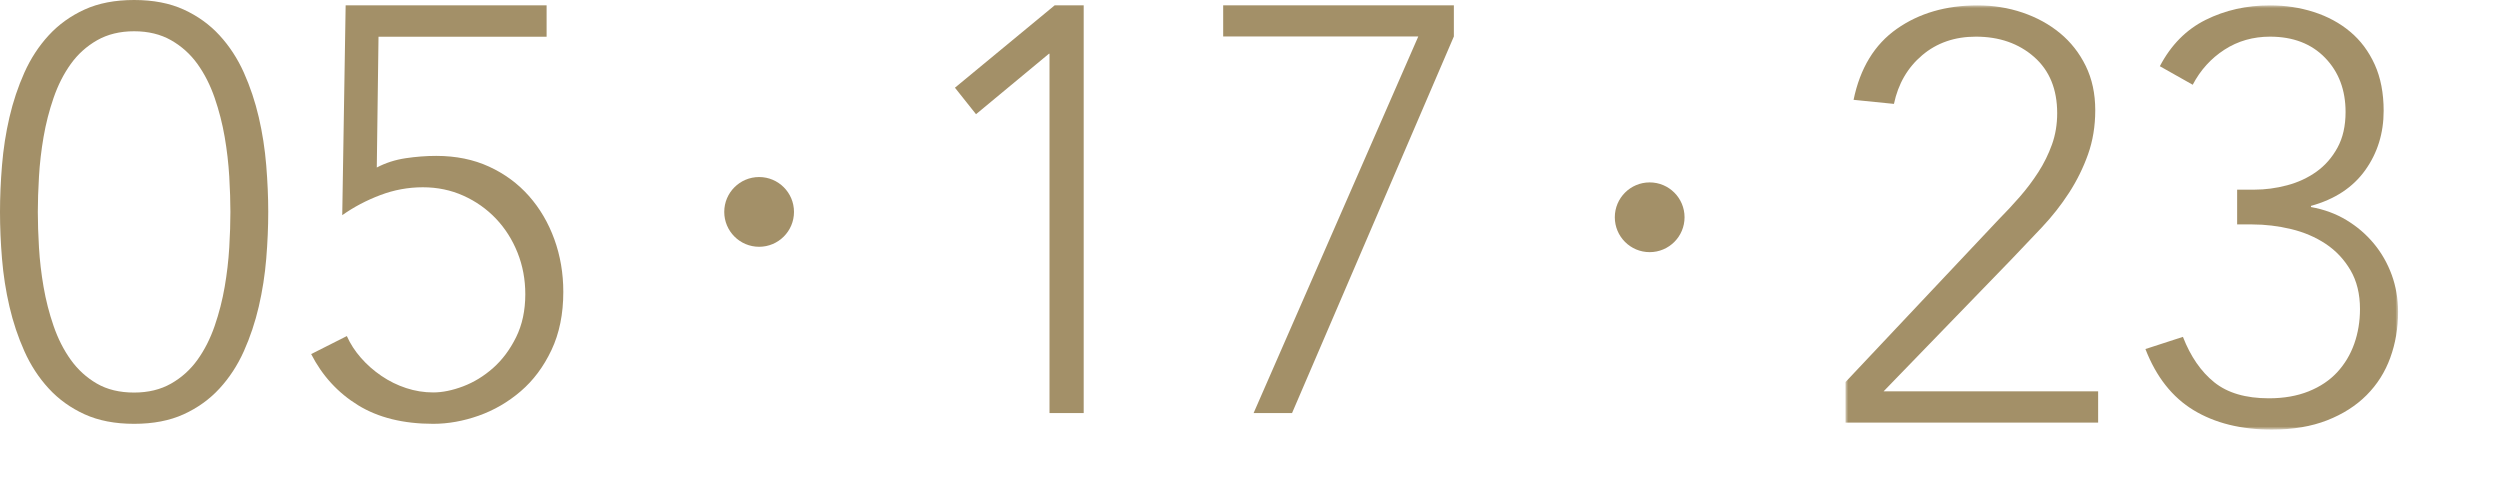 <?xml version="1.0" encoding="UTF-8"?>
<svg width="466px" height="89px" viewBox="0 0 466 89" version="1.1" xmlns="http://www.w3.org/2000/svg" xmlns:xlink="http://www.w3.org/1999/xlink">
    <title>Luminary_date (horizontal)</title>
    <defs>
        <polygon id="path-1" points="1.77635684e-15 0 103 0 103 79 1.77635684e-15 79"></polygon>
    </defs>
    <g id="Luminary_date-(horizontal)" stroke="none" stroke-width="1" fill="none" fill-rule="evenodd">
        <path d="M7.05,39.499 C7.05,41.515 7.122,43.727 7.265,46.137 C7.407,48.549 7.692,50.994 8.12,53.476 C8.548,55.958 9.17,58.387 9.989,60.761 C10.808,63.135 11.876,65.239 13.195,67.074 C14.512,68.909 16.132,70.384 18.056,71.5 C19.978,72.616 22.292,73.172 24.999,73.172 C27.634,73.172 29.93,72.616 31.892,71.5 C33.849,70.384 35.487,68.909 36.805,67.074 C38.123,65.239 39.191,63.135 40.011,60.761 C40.829,58.387 41.452,55.958 41.88,53.476 C42.308,50.994 42.59,48.549 42.735,46.137 C42.877,43.727 42.948,41.515 42.948,39.499 C42.948,37.558 42.877,35.363 42.735,32.915 C42.59,30.472 42.308,28.005 41.88,25.523 C41.452,23.042 40.829,20.613 40.011,18.238 C39.191,15.865 38.123,13.761 36.805,11.924 C35.487,10.091 33.849,8.617 31.892,7.5 C29.93,6.386 27.634,5.828 24.999,5.828 C22.365,5.828 20.067,6.386 18.108,7.5 C16.149,8.617 14.512,10.091 13.195,11.924 C11.876,13.761 10.808,15.865 9.989,18.238 C9.17,20.613 8.548,23.042 8.12,25.523 C7.692,28.005 7.407,30.472 7.265,32.915 C7.122,35.363 7.05,37.558 7.05,39.499 Z M0,39.499 C0,36.767 0.124,33.871 0.374,30.811 C0.623,27.755 1.085,24.769 1.763,21.855 C2.439,18.94 3.366,16.171 4.54,13.544 C5.716,10.919 7.229,8.598 9.082,6.583 C10.932,4.57 13.159,2.968 15.759,1.781 C18.357,0.594 21.436,0 24.999,0 C28.56,0 31.64,0.594 34.242,1.781 C36.84,2.968 39.066,4.57 40.918,6.583 C42.77,8.598 44.284,10.919 45.46,13.544 C46.634,16.171 47.559,18.94 48.237,21.855 C48.913,24.769 49.376,27.755 49.626,30.811 C49.874,33.871 50,36.767 50,39.499 C50,42.305 49.874,45.22 49.626,48.242 C49.376,51.264 48.913,54.231 48.237,57.145 C47.559,60.059 46.634,62.83 45.46,65.455 C44.284,68.082 42.77,70.403 40.918,72.416 C39.066,74.431 36.84,76.032 34.242,77.219 C31.64,78.406 28.56,79 24.999,79 C21.436,79 18.357,78.406 15.759,77.219 C13.159,76.032 10.932,74.431 9.082,72.416 C7.229,70.403 5.716,68.082 4.54,65.455 C3.366,62.83 2.439,60.059 1.763,57.145 C1.085,54.231 0.623,51.264 0.374,48.242 C0.124,45.22 0,42.305 0,39.499 L0,39.499 Z" id="Fill-1" fill="#A39068"></path>
        <path d="M101.887,6.849 L70.555,6.849 L70.233,31.224 C71.882,30.358 73.675,29.781 75.615,29.491 C77.552,29.203 79.453,29.058 81.318,29.058 C84.979,29.058 88.261,29.726 91.169,31.062 C94.075,32.4 96.548,34.223 98.594,36.532 C100.64,38.845 102.218,41.535 103.331,44.604 C104.442,47.674 105,50.942 105,54.408 C105,58.525 104.266,62.137 102.799,65.242 C101.332,68.347 99.42,70.912 97.059,72.932 C94.699,74.955 92.085,76.474 89.226,77.484 C86.363,78.494 83.539,79 80.748,79 C75.168,79 70.501,77.845 66.744,75.532 C62.99,73.223 60.073,70.046 58,66 L64.652,62.642 C65.297,64.087 66.171,65.44 67.282,66.704 C68.39,67.969 69.659,69.088 71.091,70.062 C72.521,71.038 74.059,71.796 75.706,72.337 C77.35,72.879 79.032,73.15 80.748,73.15 C82.465,73.15 84.325,72.77 86.329,72.013 C88.33,71.255 90.191,70.116 91.909,68.6 C93.625,67.082 95.056,65.172 96.2,62.858 C97.343,60.548 97.916,57.874 97.916,54.841 C97.916,52.097 97.435,49.515 96.469,47.096 C95.502,44.677 94.162,42.563 92.445,40.757 C90.728,38.953 88.706,37.526 86.382,36.479 C84.056,35.433 81.535,34.908 78.817,34.908 C76.097,34.908 73.452,35.395 70.877,36.371 C68.301,37.345 65.941,38.591 63.794,40.108 L64.428,1 L101.887,1 L101.887,6.849" id="Fill-2" fill="#A39068"></path>
        <polyline id="Fill-3" fill="#A39068" points="195.628 10.017 195.521 10.017 181.93 21.288 178 16.349 196.584 1 202 1 202 77 195.628 77 195.628 10.017"></polyline>
        <polyline id="Fill-4" fill="#A39068" points="271 6.796 240.836 77 233.669 77 264.369 6.796 228 6.796 228 1 271 1 271 6.796"></polyline>
        <g id="Group-8" transform="translate(344, 1)">
            <mask id="mask-2" fill="white">
                <use xlink:href="#path-1"></use>
            </mask>
            <g id="Clip-6"></g>
            <path d="M1.77635684e-15,70.217 L28.6,39.863 C29.891,38.566 31.18,37.18 32.471,35.702 C33.762,34.228 34.925,32.678 35.966,31.058 C37.004,29.437 37.847,27.727 38.492,25.926 C39.136,24.127 39.459,22.182 39.459,20.093 C39.459,15.629 38.025,12.137 35.159,9.614 C32.29,7.095 28.671,5.833 24.3,5.833 C20.356,5.833 17.024,6.985 14.3,9.29 C11.576,11.595 9.82,14.621 9.032,18.365 L1.506,17.608 C2.725,11.703 5.412,7.292 9.571,4.375 C13.727,1.457 18.745,0 24.622,0 C27.56,0 30.356,0.45 33.008,1.349 C35.658,2.251 37.988,3.529 39.996,5.185 C42.003,6.843 43.599,8.876 44.78,11.289 C45.964,13.702 46.555,16.457 46.555,19.552 C46.555,22.508 46.106,25.243 45.211,27.763 C44.314,30.284 43.132,32.678 41.664,34.947 C40.193,37.215 38.508,39.358 36.609,41.374 C34.71,43.392 32.793,45.409 30.859,47.424 L7.098,71.947 L47.093,71.947 L47.093,77.779 L1.77635684e-15,77.779 L1.77635684e-15,70.217" id="Fill-5" fill="#A39068" mask="url(#mask-2)"></path>
            <path d="M62.896,61.791 C64.329,65.465 66.283,68.292 68.755,70.272 C71.228,72.253 74.614,73.243 78.916,73.243 C81.712,73.243 84.185,72.81 86.334,71.947 C88.485,71.082 90.258,69.893 91.657,68.381 C93.054,66.868 94.111,65.105 94.829,63.088 C95.543,61.072 95.902,58.912 95.902,56.606 C95.902,53.797 95.312,51.386 94.13,49.368 C92.946,47.352 91.405,45.714 89.506,44.454 C87.606,43.195 85.457,42.275 83.054,41.698 C80.653,41.123 78.234,40.833 75.797,40.833 L73.002,40.833 L73.002,34.352 L76.228,34.352 C78.234,34.352 80.259,34.083 82.303,33.542 C84.345,33.002 86.173,32.156 87.787,31.003 C89.399,29.853 90.706,28.357 91.71,26.52 C92.714,24.684 93.214,22.469 93.214,19.877 C93.214,15.772 91.942,12.405 89.399,9.776 C86.854,7.148 83.431,5.833 79.131,5.833 C75.977,5.833 73.145,6.643 70.636,8.263 C68.128,9.884 66.157,12.063 64.723,14.799 L58.595,11.343 C60.672,7.382 63.522,4.502 67.142,2.701 C70.762,0.901 74.758,0 79.131,0 C81.996,0 84.722,0.414 87.302,1.241 C89.883,2.071 92.141,3.295 94.075,4.915 C96.01,6.535 97.533,8.571 98.644,11.019 C99.755,13.467 100.312,16.349 100.312,19.659 C100.312,23.838 99.163,27.53 96.871,30.733 C94.576,33.939 91.207,36.153 86.765,37.378 L86.765,37.594 C89.2,38.025 91.405,38.835 93.376,40.024 C95.347,41.212 97.049,42.671 98.483,44.399 C99.916,46.127 101.026,48.073 101.817,50.232 C102.604,52.393 103,54.699 103,57.147 C103,60.171 102.516,63.017 101.547,65.681 C100.58,68.346 99.11,70.669 97.14,72.648 C95.166,74.63 92.714,76.196 89.775,77.347 C86.835,78.499 83.394,79.076 79.454,79.076 C73.718,79.076 68.864,77.869 64.885,75.457 C60.908,73.045 57.914,69.246 55.907,64.061 L62.896,61.791" id="Fill-7" fill="#A39068" mask="url(#mask-2)"></path>
        </g>
        <path d="M135,39.5 C135,35.91 137.91,33 141.5,33 C145.09,33 148,35.91 148,39.5 C148,43.09 145.09,46 141.5,46 C137.91,46 135,43.09 135,39.5" id="Fill-9" fill="#A39068"></path>
        <path d="M301,40.5 C301,36.91 303.91,34 307.5,34 C311.09,34 314,36.91 314,40.5 C314,44.09 311.09,47 307.5,47 C303.91,47 301,44.09 301,40.5" id="Fill-10" fill="#A39068"></path>
    </g>
</svg>